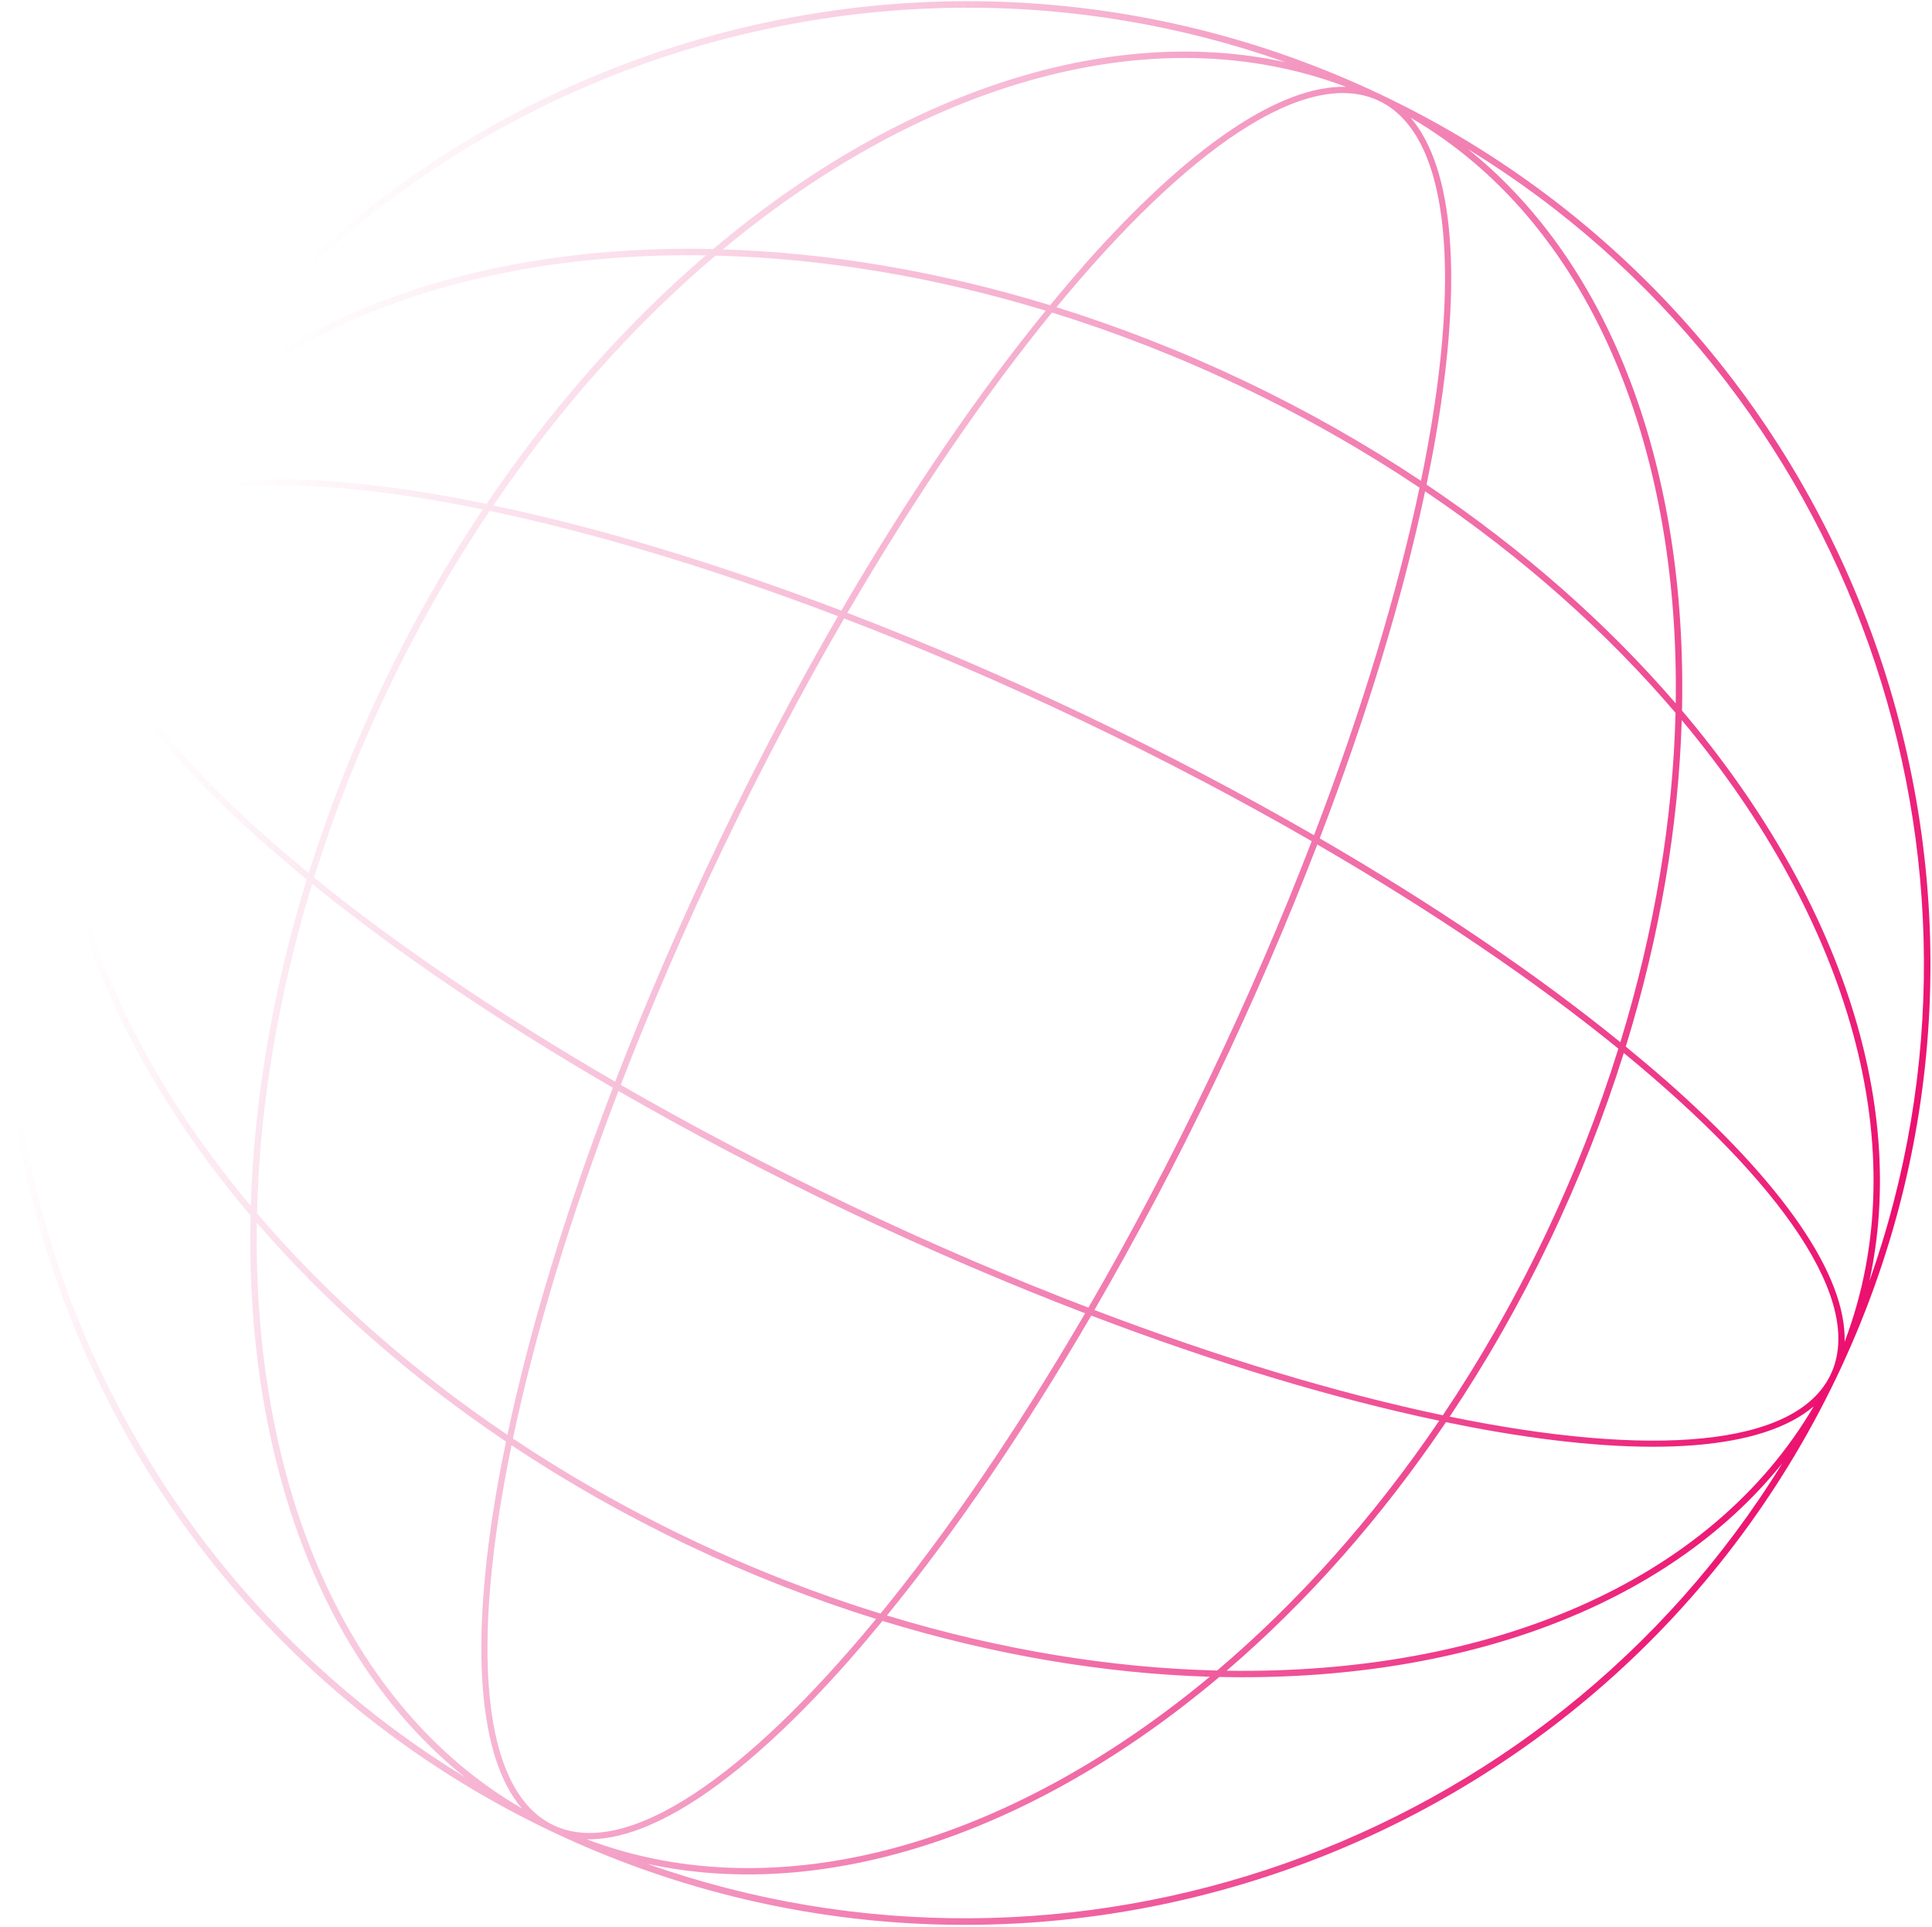 <svg width="750" height="748" viewBox="0 0 750 748" fill="none" xmlns="http://www.w3.org/2000/svg">
<path d="M536.416 36.886C350.158 -51.828 126.269 27.121 37.317 212.881C-51.635 398.641 27.525 621.933 213.783 710.648C400.04 799.362 623.93 720.413 712.882 534.653C801.834 348.893 722.673 125.6 536.416 36.886ZM725.648 497.417C741.048 427.025 712.881 346.511 652.953 275.789C654.99 183.216 626.154 102.938 569.813 57.843C718.729 149.002 784.029 333.142 725.637 497.383L725.648 497.417ZM330.077 467.788C298.63 452.81 268.787 437.097 240.993 421.056C252.5 391.157 265.808 360.228 280.826 328.865C295.845 297.502 311.599 267.738 327.683 240.019C357.663 251.495 388.675 264.768 420.122 279.746C451.568 294.724 481.412 310.437 509.205 326.478C497.698 356.377 484.39 387.306 469.372 418.669C454.354 450.032 438.599 479.795 422.515 507.515C392.535 496.039 361.524 482.766 330.077 467.788ZM421.241 509.711C394.928 554.841 367.829 594.408 341.803 626.272C317.216 618.641 292.504 609.063 268.013 597.398C243.521 585.732 220.508 572.607 199.114 558.309C207.604 518.093 221.403 472.192 240.081 423.425C268.124 439.584 297.933 455.253 328.995 470.048C360.057 484.842 391.012 498.116 421.241 509.711V509.711ZM238.803 419.819C193.552 393.576 153.879 366.549 121.93 340.593C129.559 316.061 139.185 291.426 150.882 267C162.578 242.574 175.739 219.622 190.075 198.284C230.399 206.752 276.423 220.515 325.32 239.143C309.117 267.111 293.407 296.84 278.573 327.819C263.738 358.798 250.429 389.671 238.803 419.819V419.819ZM328.936 237.868C355.249 192.737 382.348 153.171 408.374 121.307C432.971 128.915 457.672 138.516 482.164 150.181C506.655 161.847 529.668 174.972 551.063 189.27C542.573 229.486 528.773 275.387 510.095 324.154C482.052 307.995 452.254 292.303 421.193 277.509C390.131 262.714 359.175 249.441 328.936 237.868V237.868ZM471.627 419.771C486.461 388.792 499.77 357.919 511.374 327.76C556.625 354.003 596.298 381.03 628.247 406.986C620.618 431.518 610.991 456.153 599.295 480.579C587.598 505.005 574.438 527.957 560.102 549.295C519.778 540.827 473.754 527.064 424.856 508.436C441.059 480.468 456.792 450.75 471.627 419.771V419.771ZM512.308 325.402C530.6 277.673 544.537 231.892 553.223 190.687C591.162 216.277 623.901 245.524 650.442 276.674C649.455 317.55 642.401 360.81 629.022 404.497C596.286 377.916 556.594 351.047 512.296 325.369L512.308 325.402ZM553.782 188.067C555.134 181.524 556.409 175.027 557.474 168.736C567.904 107.965 564.355 65.289 547.637 45.7C616.306 85.677 652.074 171.698 650.51 272.988C623.964 242.196 591.401 213.339 553.759 188.056L553.782 188.067ZM551.633 186.627C530.387 172.484 507.533 159.49 483.269 147.933C459.004 136.375 434.517 126.849 410.122 119.225C460.766 57.74 507.172 25.732 535.334 39.146C563.496 52.559 567.703 108.675 551.621 186.594L551.633 186.627ZM420.403 103.449C416.155 108.252 411.901 113.302 407.648 118.464C364.294 105.168 321.299 98.036 280.601 96.8C358.596 31.887 448.162 5.562 522.5 33.699C496.737 33.055 461.226 57.127 420.369 103.405L420.403 103.449ZM405.946 120.566C379.294 153.215 352.353 192.801 326.606 236.98C278.749 218.737 232.846 204.837 191.53 196.175C217.189 158.336 246.514 125.685 277.747 99.215C318.733 100.2 362.108 107.234 405.912 120.578L405.946 120.566ZM188.869 195.573C182.308 194.224 175.794 192.953 169.486 191.891C108.553 181.489 65.752 185.05 46.12 201.701C86.204 133.216 172.456 97.543 274.017 99.103C243.143 125.578 214.208 158.054 188.858 195.596L188.869 195.573ZM187.425 197.716C173.244 218.905 160.215 241.698 148.627 265.898C137.039 290.098 127.487 314.519 119.843 338.85C58.227 288.329 26.133 242.047 39.582 213.96C53.032 185.873 109.297 181.677 187.425 197.716ZM104.014 328.618C108.83 332.855 113.893 337.098 119.068 341.339C105.737 384.577 98.587 427.458 97.347 468.047C32.304 390.226 5.909 300.899 34.121 226.76C33.475 252.453 57.612 287.87 104.014 328.618ZM121.177 343.037C153.912 369.618 193.605 396.487 237.902 422.165C219.61 469.894 205.673 515.675 196.988 556.881C159.048 531.29 126.309 502.043 99.768 470.893C100.755 430.017 107.809 386.757 121.189 343.07L121.177 343.037ZM196.429 559.5C195.076 566.043 193.802 572.54 192.737 578.831C182.306 639.602 185.855 682.278 202.573 701.867C133.904 661.89 98.136 575.869 99.7 474.579C126.246 505.371 158.832 534.239 196.451 559.511L196.429 559.5ZM198.577 560.94C219.823 575.083 242.677 588.077 266.942 599.635C291.206 611.192 315.693 620.718 340.088 628.342C289.433 689.794 243.026 721.802 214.865 708.388C186.703 694.975 182.495 638.859 198.577 560.94ZM329.83 644.129C334.077 639.326 338.309 634.265 342.584 629.114C385.938 642.41 428.934 649.541 469.632 650.778C391.625 715.658 302.059 741.983 227.721 713.846C253.484 714.489 288.995 690.417 329.852 644.14L329.83 644.129ZM344.287 627.012C370.939 594.363 397.88 554.777 423.627 510.598C471.484 528.841 517.387 542.741 558.703 551.403C533.044 589.241 503.719 621.893 472.485 648.363C431.5 647.378 388.124 640.344 344.32 627L344.287 627.012ZM561.33 551.96C567.89 553.309 574.404 554.58 580.712 555.643C641.645 566.045 684.436 562.506 704.078 545.833C663.994 614.318 577.742 649.991 476.181 648.431C507.056 621.956 535.99 589.479 561.341 551.938L561.33 551.96ZM562.773 549.818C576.954 528.628 589.983 505.836 601.571 481.636C613.16 457.436 622.711 433.015 630.355 408.684C691.972 459.205 724.065 505.487 710.616 533.574C697.167 561.66 640.901 565.857 562.773 549.818ZM646.185 418.915C641.369 414.679 636.295 410.459 631.13 406.195C644.462 362.957 651.612 320.076 652.852 279.487C717.905 357.285 744.3 446.612 716.088 520.751C716.734 495.058 692.597 459.642 646.196 418.893L646.185 418.915ZM499.08 24.153C428.5 8.795 347.771 36.887 276.859 96.655C184.038 94.623 103.545 123.383 58.33 179.573C149.743 31.031 334.365 -34.071 499.08 24.153ZM24.55 250.117C9.151 320.508 37.328 401 97.245 471.745C95.208 564.318 124.045 644.596 180.385 689.69C31.446 598.521 -33.819 414.369 24.55 250.117ZM251.129 723.358C321.709 738.716 402.416 710.613 473.35 650.856C566.171 652.888 646.664 624.129 691.879 567.938C600.477 716.457 415.844 781.582 251.163 723.346L251.129 723.358Z" fill="url(#paint0_linear_26_2)"/>
<defs>
<linearGradient id="paint0_linear_26_2" x1="48.802" y1="312.563" x2="717.132" y2="539.312" gradientUnits="userSpaceOnUse">
<stop stop-color="#E3418E" stop-opacity="0"/>
<stop offset="1" stop-color="#EC0E6E"/>
</linearGradient>
</defs>
</svg>
